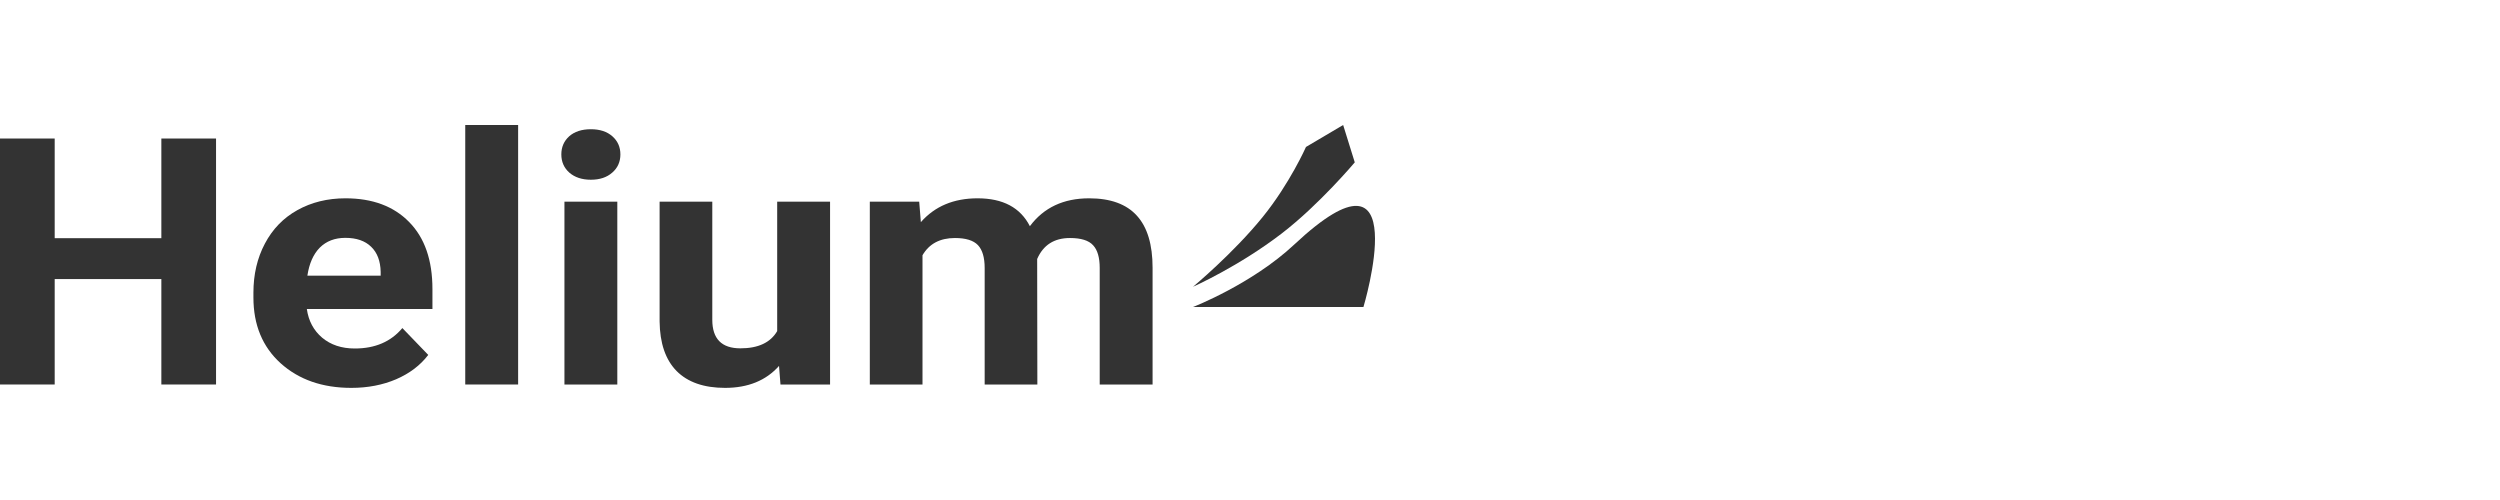<svg width="120" height="24" viewBox="0 0 120 24" fill="none" xmlns="http://www.w3.org/2000/svg">
<path d="M10.37 18.456H7.745V13.395H2.625V18.456H0V6.649H2.625V11.433H7.745V6.649H10.37V18.456Z" fill="#333333"/>
<path d="M16.863 18.618C15.475 18.618 14.343 18.223 13.468 17.434C12.598 16.645 12.164 15.593 12.164 14.279V14.052C12.164 13.171 12.348 12.384 12.715 11.693C13.083 10.995 13.602 10.46 14.273 10.087C14.95 9.709 15.72 9.519 16.583 9.519C17.878 9.519 18.896 9.898 19.637 10.655C20.384 11.411 20.757 12.485 20.757 13.874V14.831H14.728C14.809 15.404 15.055 15.863 15.463 16.209C15.877 16.555 16.399 16.728 17.029 16.728C18.004 16.728 18.765 16.401 19.313 15.747L20.556 17.036C20.177 17.534 19.663 17.923 19.016 18.204C18.368 18.48 17.651 18.618 16.863 18.618ZM16.574 11.417C16.073 11.417 15.664 11.574 15.349 11.887C15.04 12.201 14.842 12.649 14.754 13.233H18.272V13.047C18.26 12.528 18.109 12.128 17.817 11.847C17.525 11.56 17.111 11.417 16.574 11.417Z" fill="#333333"/>
<path d="M24.87 18.456H22.332V6H24.87V18.456Z" fill="#333333"/>
<path d="M29.631 18.456H27.093V9.681H29.631V18.456ZM26.944 7.411C26.944 7.06 27.07 6.77 27.32 6.543C27.577 6.316 27.924 6.203 28.362 6.203C28.794 6.203 29.138 6.316 29.395 6.543C29.651 6.77 29.779 7.06 29.779 7.411C29.779 7.768 29.648 8.06 29.386 8.287C29.129 8.514 28.788 8.627 28.362 8.627C27.936 8.627 27.592 8.514 27.329 8.287C27.073 8.06 26.944 7.768 26.944 7.411Z" fill="#333333"/>
<path d="M37.393 17.564C36.769 18.266 35.905 18.618 34.803 18.618C33.787 18.618 33.011 18.347 32.475 17.807C31.944 17.266 31.673 16.474 31.661 15.431V9.681H34.19V15.35C34.19 16.263 34.639 16.72 35.538 16.72C36.395 16.72 36.984 16.444 37.305 15.893V9.681H39.843V18.456H37.463L37.393 17.564Z" fill="#333333"/>
<path d="M44.122 9.681L44.201 10.663C44.872 9.9 45.779 9.519 46.923 9.519C48.142 9.519 48.979 9.965 49.434 10.857C50.099 9.965 51.047 9.519 52.278 9.519C53.305 9.519 54.069 9.798 54.571 10.354C55.073 10.906 55.324 11.739 55.324 12.852V18.456H52.786V12.86C52.786 12.363 52.681 12.001 52.471 11.774C52.261 11.541 51.89 11.425 51.359 11.425C50.601 11.425 50.076 11.76 49.784 12.431L49.793 18.456H47.264V12.868C47.264 12.36 47.156 11.993 46.94 11.765C46.724 11.539 46.357 11.425 45.837 11.425C45.12 11.425 44.601 11.701 44.28 12.252V18.456H41.751V9.681H44.122Z" fill="#333333"/>
<path fill-rule="evenodd" clip-rule="evenodd" d="M57.265 14.736H65.445C65.445 14.736 68.008 6.23 62.122 11.74C60.094 13.638 57.265 14.736 57.265 14.736Z" fill="#333333"/>
<path fill-rule="evenodd" clip-rule="evenodd" d="M57.265 13.765C57.265 13.765 59.467 12.787 61.526 11.204C63.333 9.814 65.029 7.793 65.029 7.793L64.471 6L62.687 7.054C62.687 7.054 61.91 8.807 60.618 10.405C59.204 12.155 57.265 13.765 57.265 13.765Z" fill="#333333"/>
</svg>
